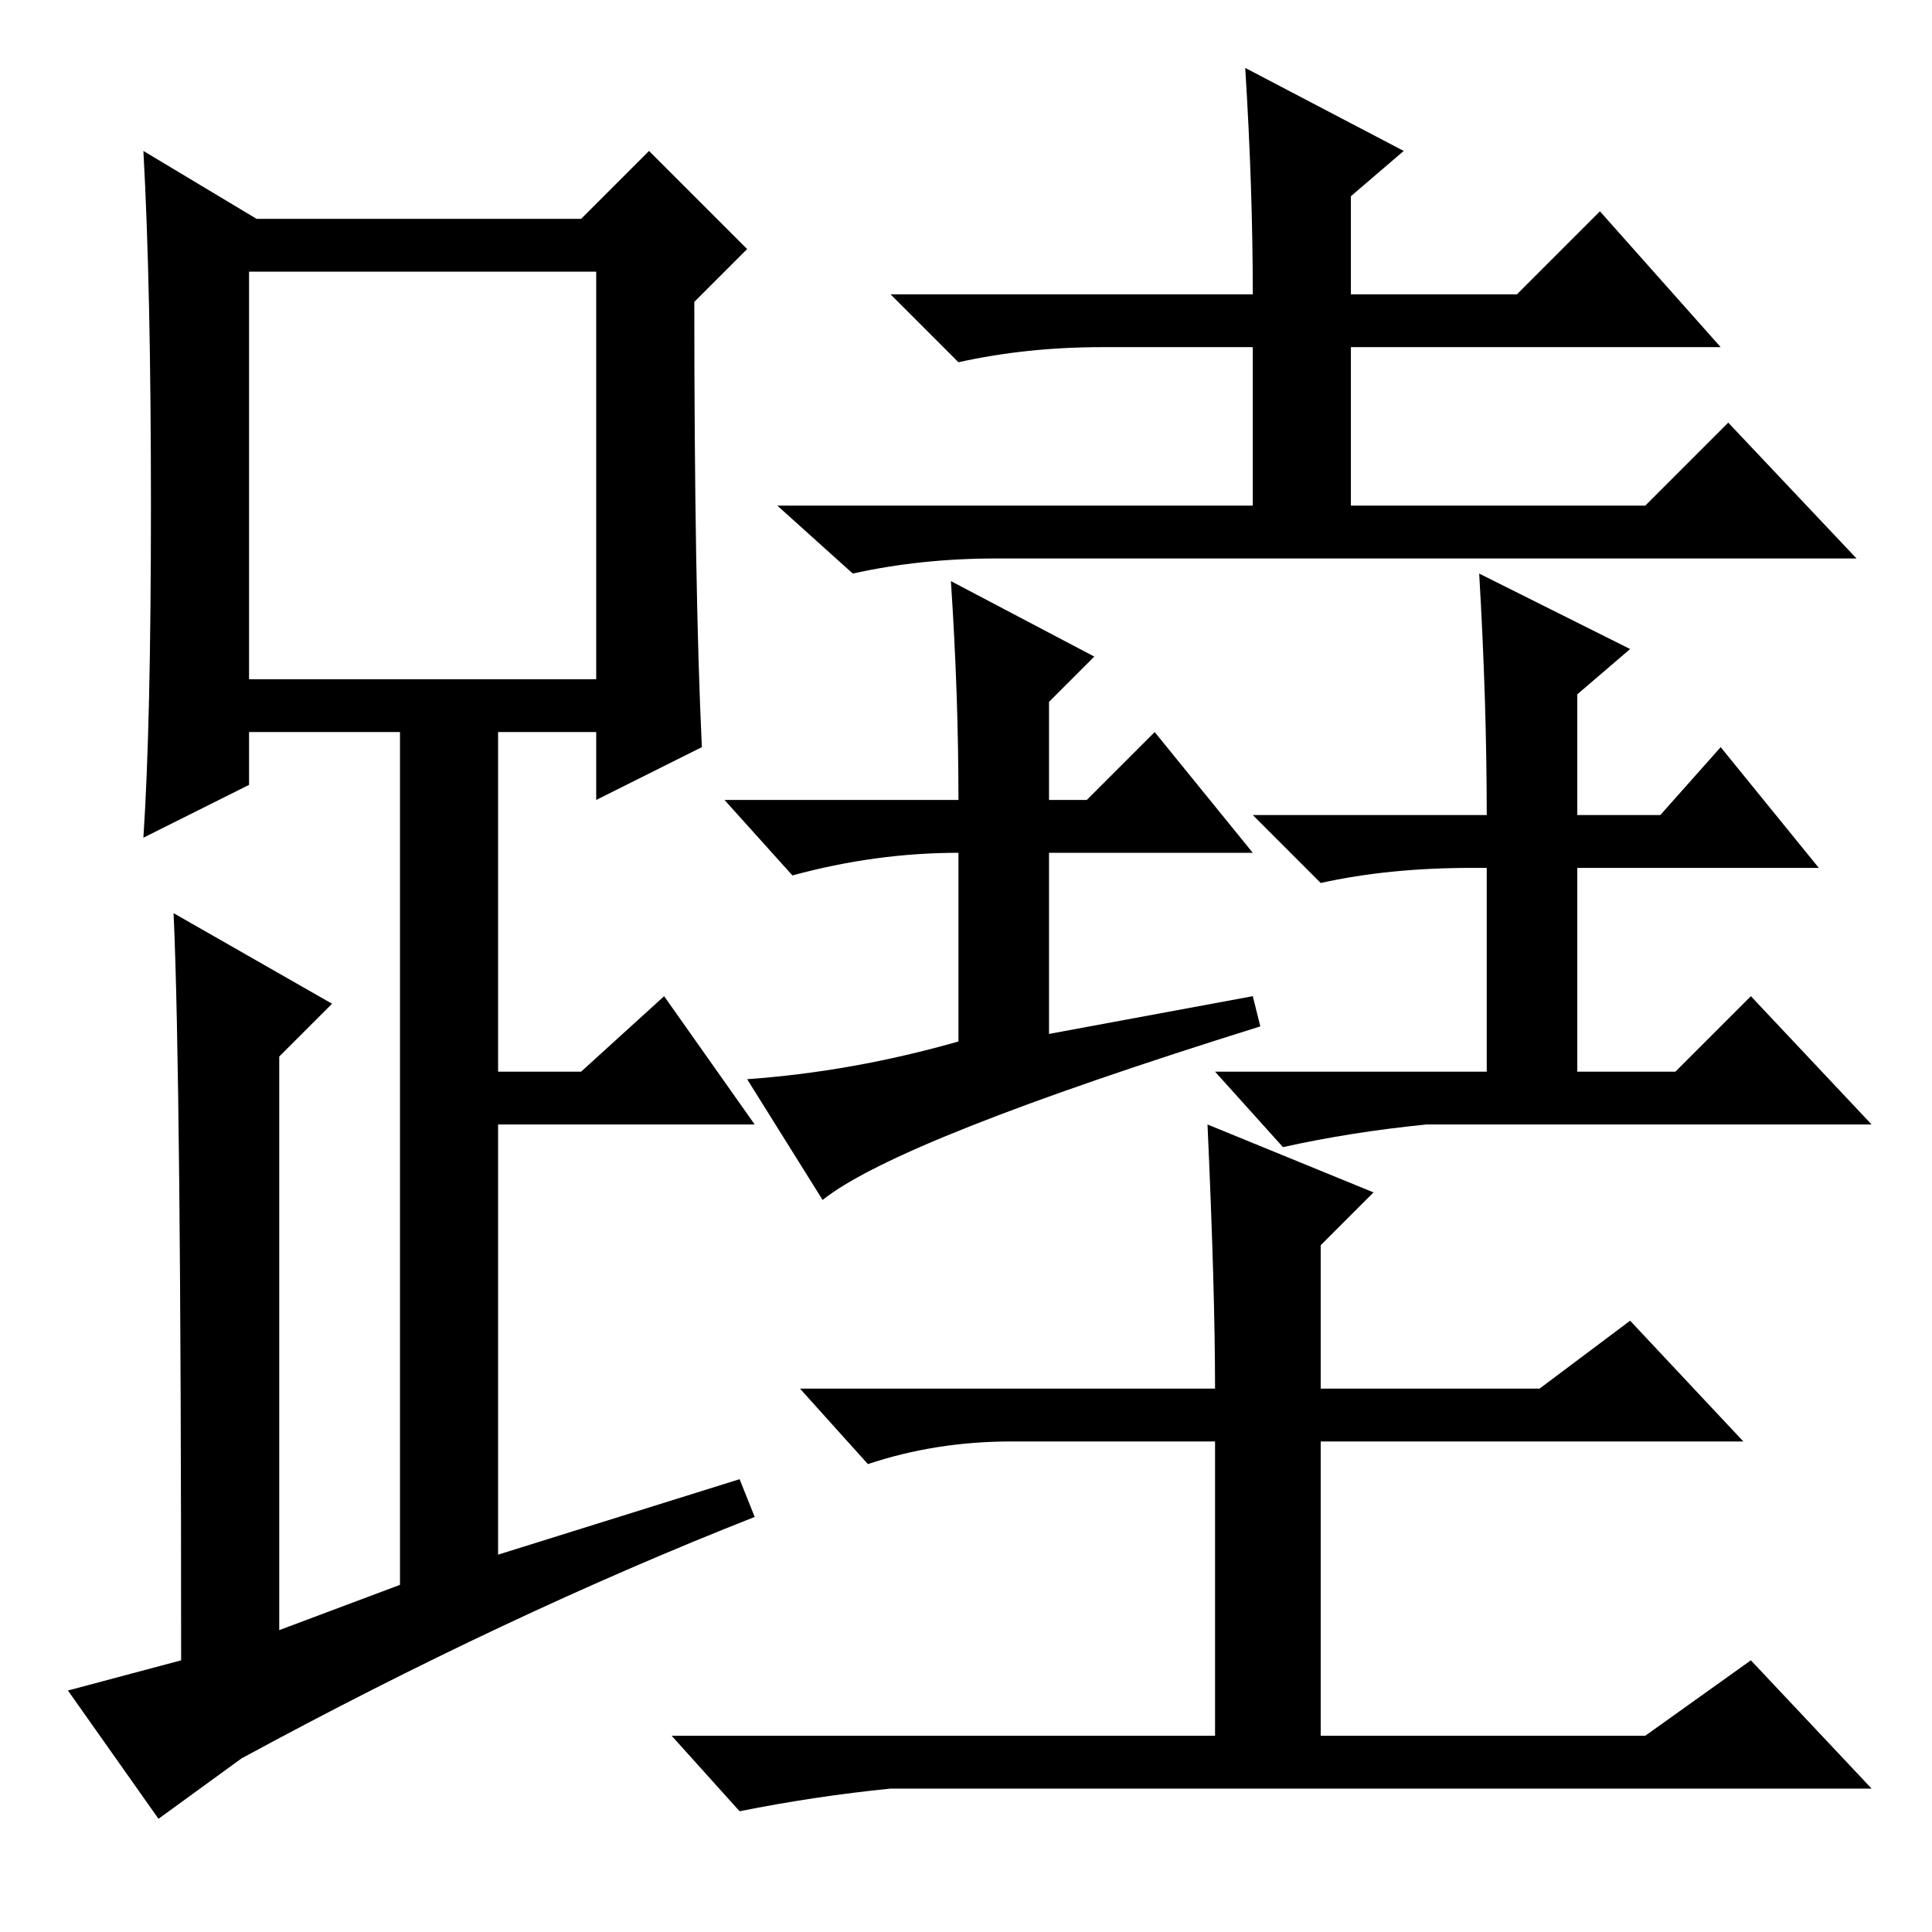 <?xml version="1.0" standalone="no"?>
<!DOCTYPE svg PUBLIC "-//W3C//DTD SVG 1.1//EN" "http://www.w3.org/Graphics/SVG/1.1/DTD/svg11.dtd" >
<svg xmlns="http://www.w3.org/2000/svg" xmlns:xlink="http://www.w3.org/1999/xlink" version="1.1" viewBox="0 -36 256 256">
  <g transform="matrix(1 0 0 -1 0 220)">
   <path fill="currentColor"
d="M165 247l21 -11l-7 -6v-13h22l11 11l16 -18h-49v-21h39l11 11l17 -18h-114q-10 0 -19 -2l-10 9h63v21h-20q-10 0 -19 -2l-9 9h48q0 14 -1 30zM127 118v25q-11 0 -22 -3l-9 10h31q0 14 -1 29l19 -10l-6 -6v-13h5l9 9l13 -16h-27v-24l27 5l1 -4q-48 -15 -58 -23l-10 16
q14 1 28 5zM216 170l-7 -6v-16h11l8 9l13 -16h-32v-27h13l10 10l16 -17h-59q-10 -1 -19 -3l-9 10h36v27h-2q-11 0 -20 -2l-9 9h31q0 15 -1 32zM134 65q-10 0 -19 -3l-9 10h55q0 13 -1 35l22 -9l-7 -7v-19h29l12 9l15 -16h-56v-39h43l14 10l16 -17h-130q-10 -1 -20 -3l-9 10
h72v39h-27zM93 157l-14 -7v9h-13v-45h11l11 10l12 -17h-34v-57l32 10l2 -5q-33 -13 -68 -32l-11 -8l-12 17l15 4q0 77 -1 99l21 -12l-7 -7v-76l16 6v113h-20v-7l-14 -7q1 15 1 44t-1 47l15 -9h43l9 9l13 -13l-7 -7q0 -38 1 -59zM33 166h46v54h-46v-54z" />
  </g>

</svg>
